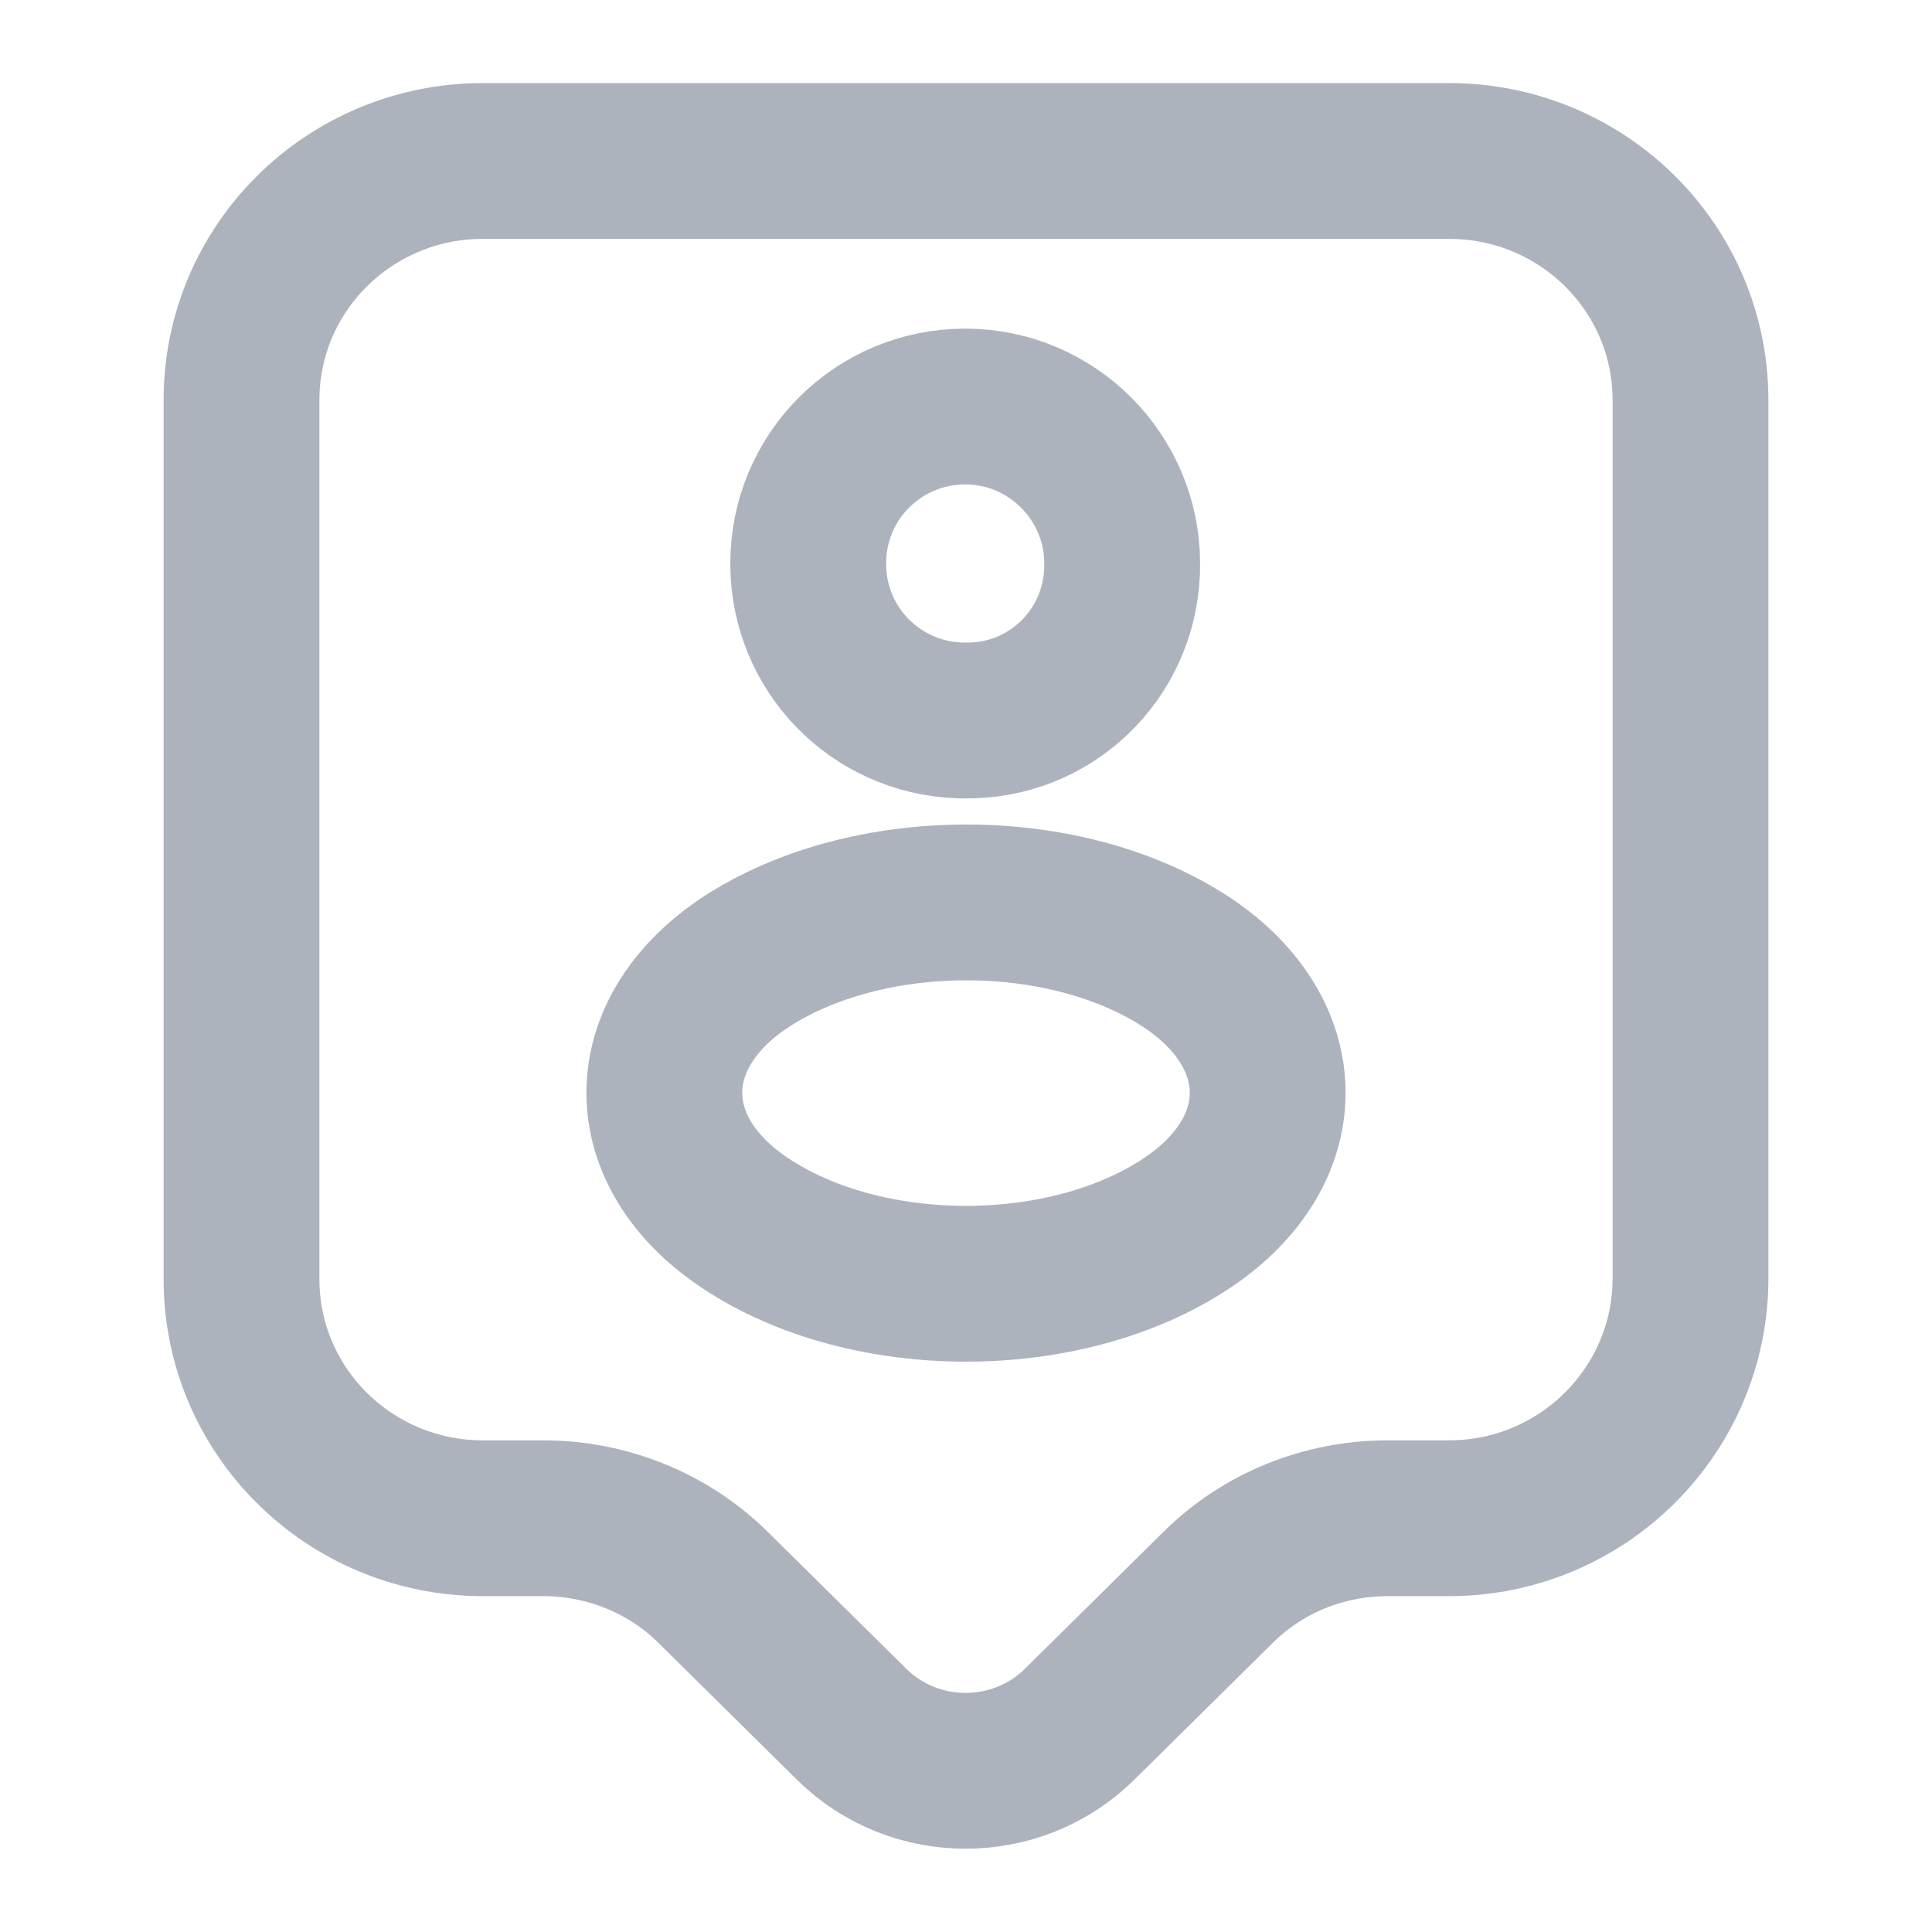 <svg width="31" height="31" viewBox="0 0 31 31" fill="none" xmlns="http://www.w3.org/2000/svg">
<path d="M23.25 24.361H22.268C21.235 24.361 20.253 24.761 19.53 25.485L17.321 27.668C16.314 28.662 14.673 28.662 13.666 27.668L11.457 25.485C10.734 24.761 9.739 24.361 8.719 24.361H7.75C5.606 24.361 3.875 22.643 3.875 20.525V6.42C3.875 4.301 5.606 2.583 7.75 2.583H23.25C25.394 2.583 27.125 4.301 27.125 6.42V20.512C27.125 22.63 25.394 24.361 23.25 24.361Z" stroke="#ADB3BC" stroke-width="2.5" stroke-miterlimit="10" stroke-linecap="round" stroke-linejoin="round"/>
<path d="M15.59 11.56C15.539 11.56 15.461 11.56 15.397 11.56C14.04 11.509 12.968 10.411 12.968 9.042C12.968 7.647 14.092 6.523 15.487 6.523C16.882 6.523 18.006 7.66 18.006 9.042C18.019 10.411 16.947 11.522 15.59 11.56Z" stroke="#ADB3BC" stroke-width="2.5" stroke-linecap="round" stroke-linejoin="round"/>
<path d="M11.948 15.448C10.23 16.598 10.23 18.471 11.948 19.62C13.898 20.925 17.101 20.925 19.052 19.62C20.77 18.471 20.77 16.598 19.052 15.448C17.101 14.157 13.911 14.157 11.948 15.448Z" stroke="#ADB3BC" stroke-width="2.5" stroke-linecap="round" stroke-linejoin="round"/>
</svg>
